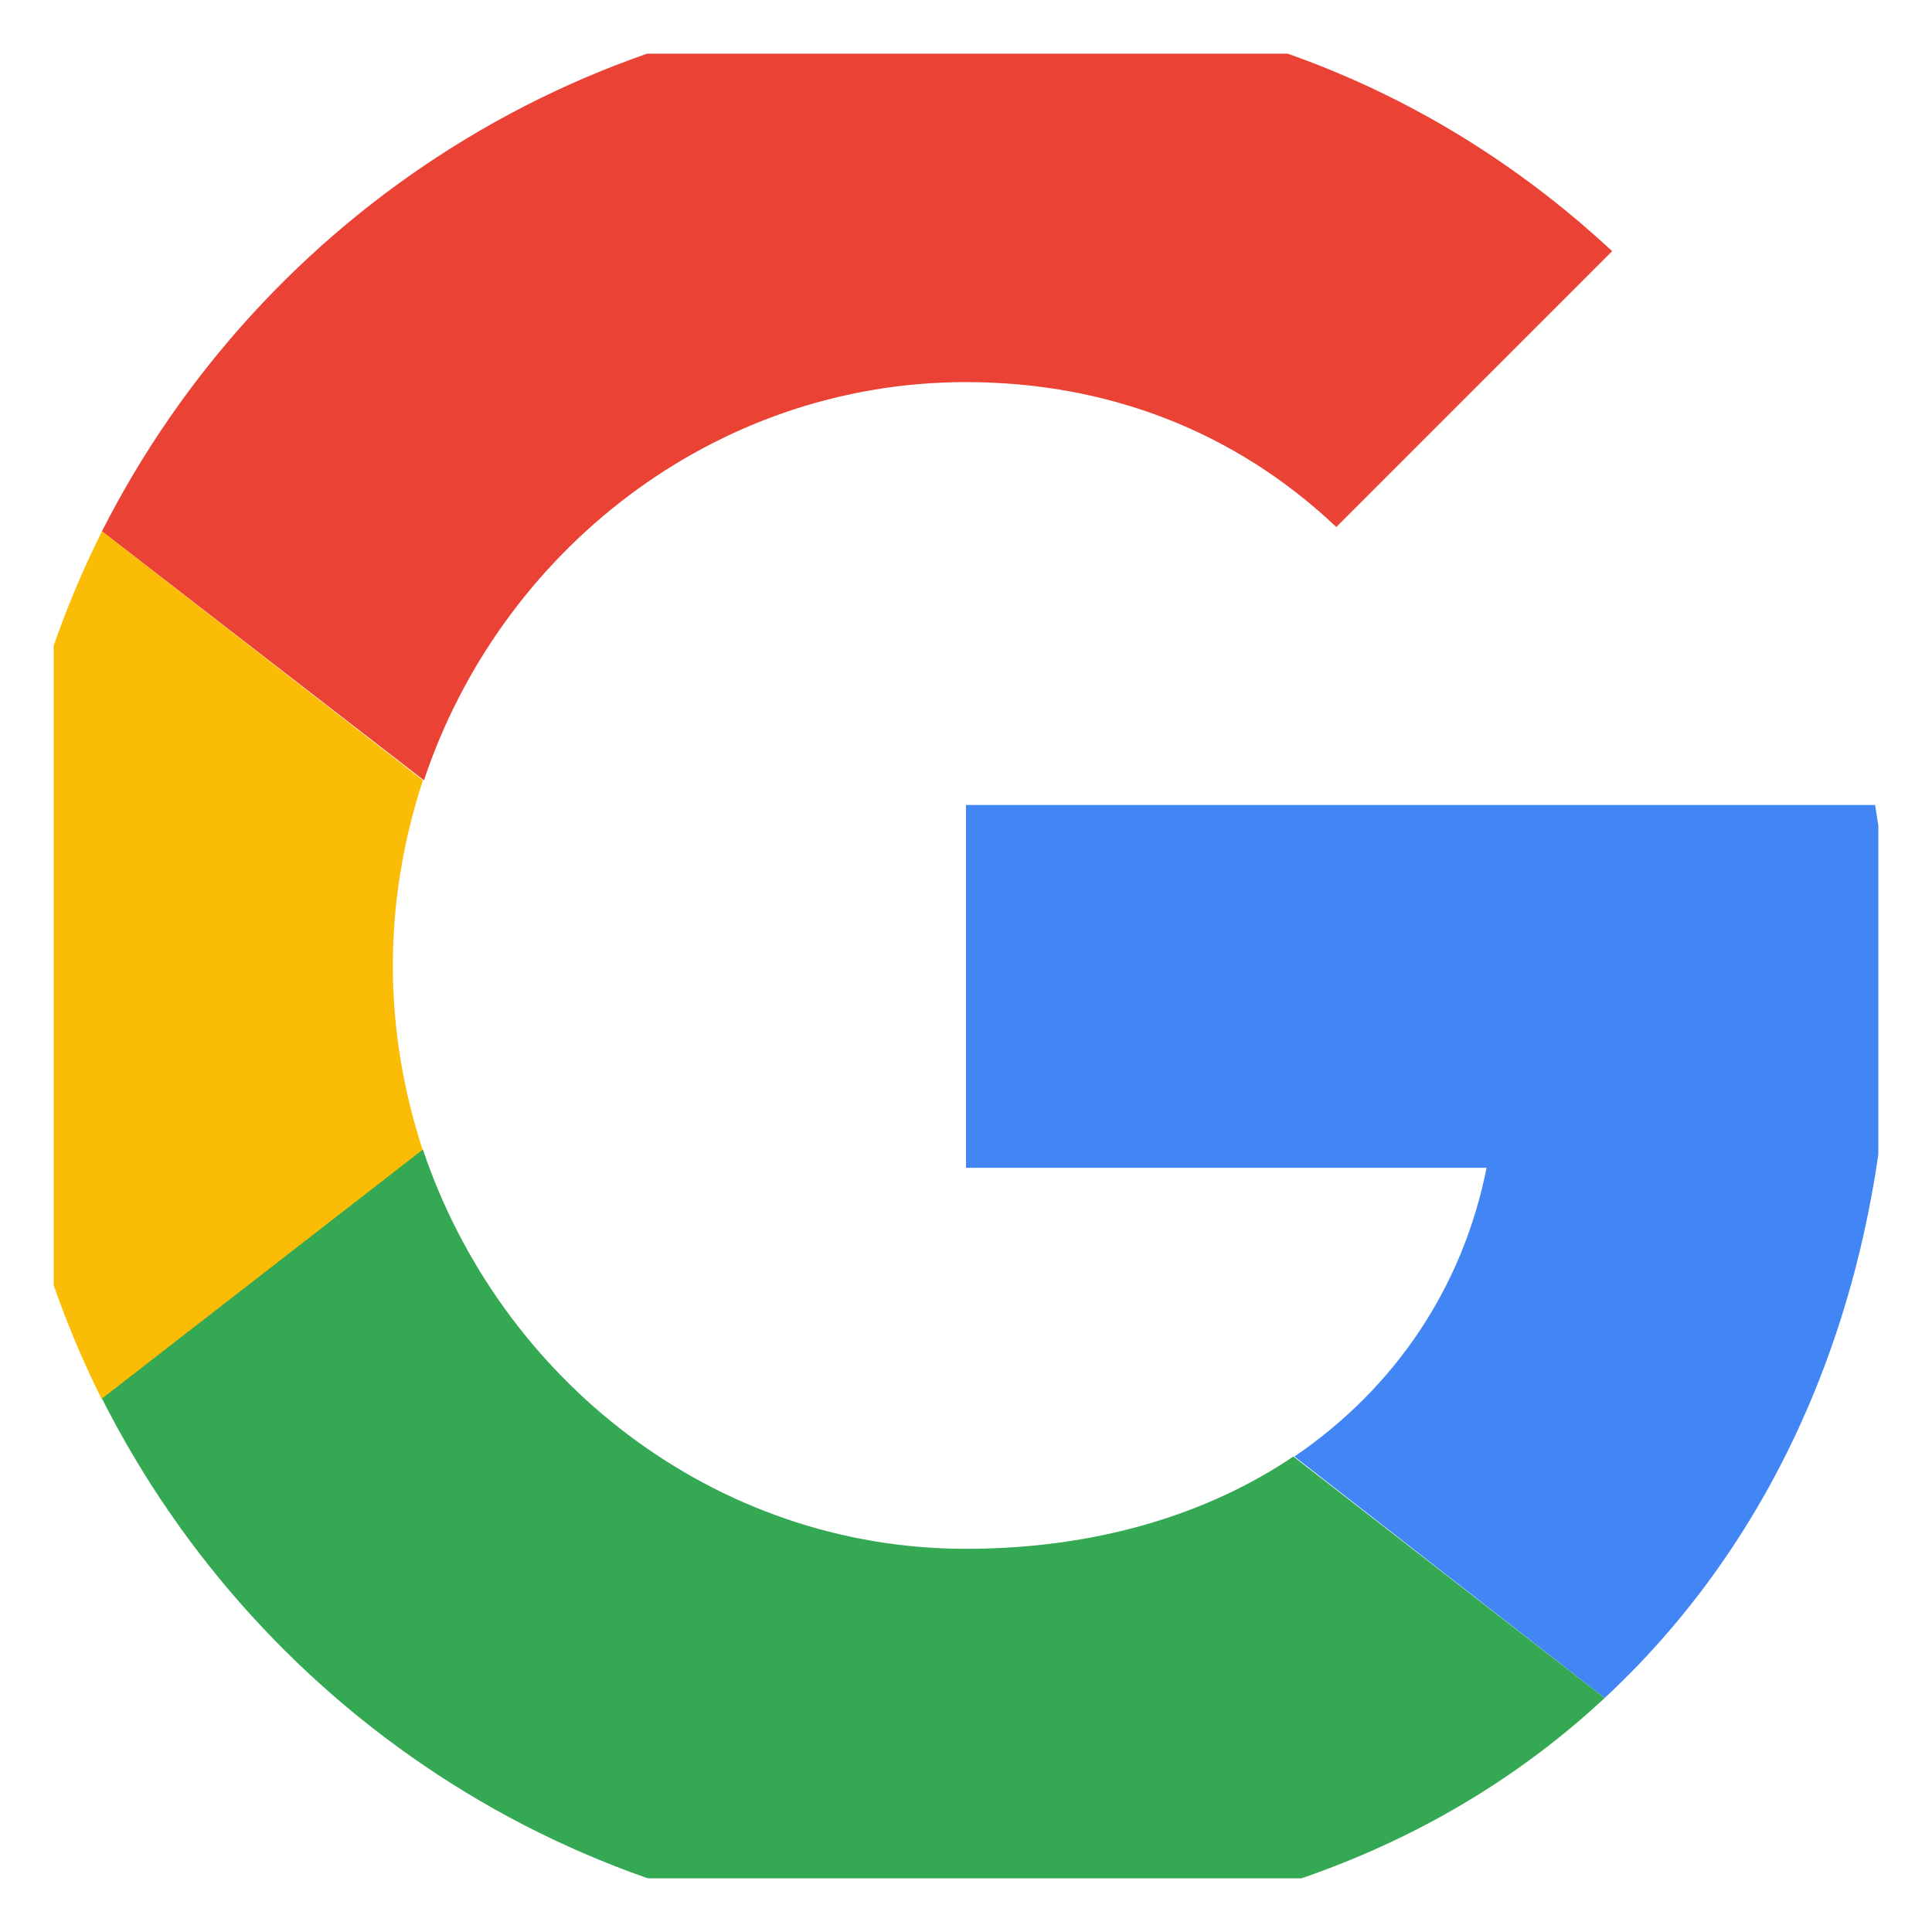 <svg width="18" height="18" viewBox="0 0 18 18" fill="none" xmlns="http://www.w3.org/2000/svg" xmlns:xlink="http://www.w3.org/1999/xlink">
	<desc>
			Created with Pixso.
	</desc>
	<defs>
		<clipPath id="clip1_244">
			<rect id="SVG" rx="-0.5" width="17" height="17" transform="translate(0.5 0.5)" fill="white" fill-opacity="0"/>
		</clipPath>
	</defs>
	<g clip-path="url(#clip1_244)">
		<path id="Vector" d="M9 3.56C10.32 3.56 11.51 4.02 12.45 4.91L15.02 2.34C13.46 0.89 11.42 0 9 0C5.48 0 2.44 2.01 0.95 4.95L3.95 7.27C4.66 5.14 6.65 3.56 9 3.56Z" fill="#EA4335" fill-opacity="1" fill-rule="nonzero"/>
		<path id="Vector" d="M17.61 9.2C17.61 8.61 17.56 8.04 17.47 7.5L9 7.5L9 10.88L13.85 10.88C13.63 11.99 13 12.93 12.06 13.57L14.95 15.82C16.64 14.25 17.61 11.93 17.61 9.2Z" fill="#4285F4" fill-opacity="1" fill-rule="nonzero"/>
		<path id="Vector" d="M3.94 10.72C3.76 10.17 3.66 9.59 3.66 9C3.66 8.4 3.76 7.82 3.94 7.27L0.95 4.95C0.34 6.17 0 7.54 0 9C0 10.45 0.34 11.82 0.95 13.04L3.94 10.72Z" fill="#FBBC05" fill-opacity="1" fill-rule="nonzero"/>
		<path id="Vector" d="M9 18C11.42 18 13.47 17.2 14.95 15.82L12.05 13.57C11.25 14.11 10.21 14.43 9 14.43C6.65 14.43 4.66 12.85 3.94 10.71L0.95 13.03C2.44 15.98 5.48 18 9 18Z" fill="#34A853" fill-opacity="1" fill-rule="nonzero"/>
	</g>
</svg>
